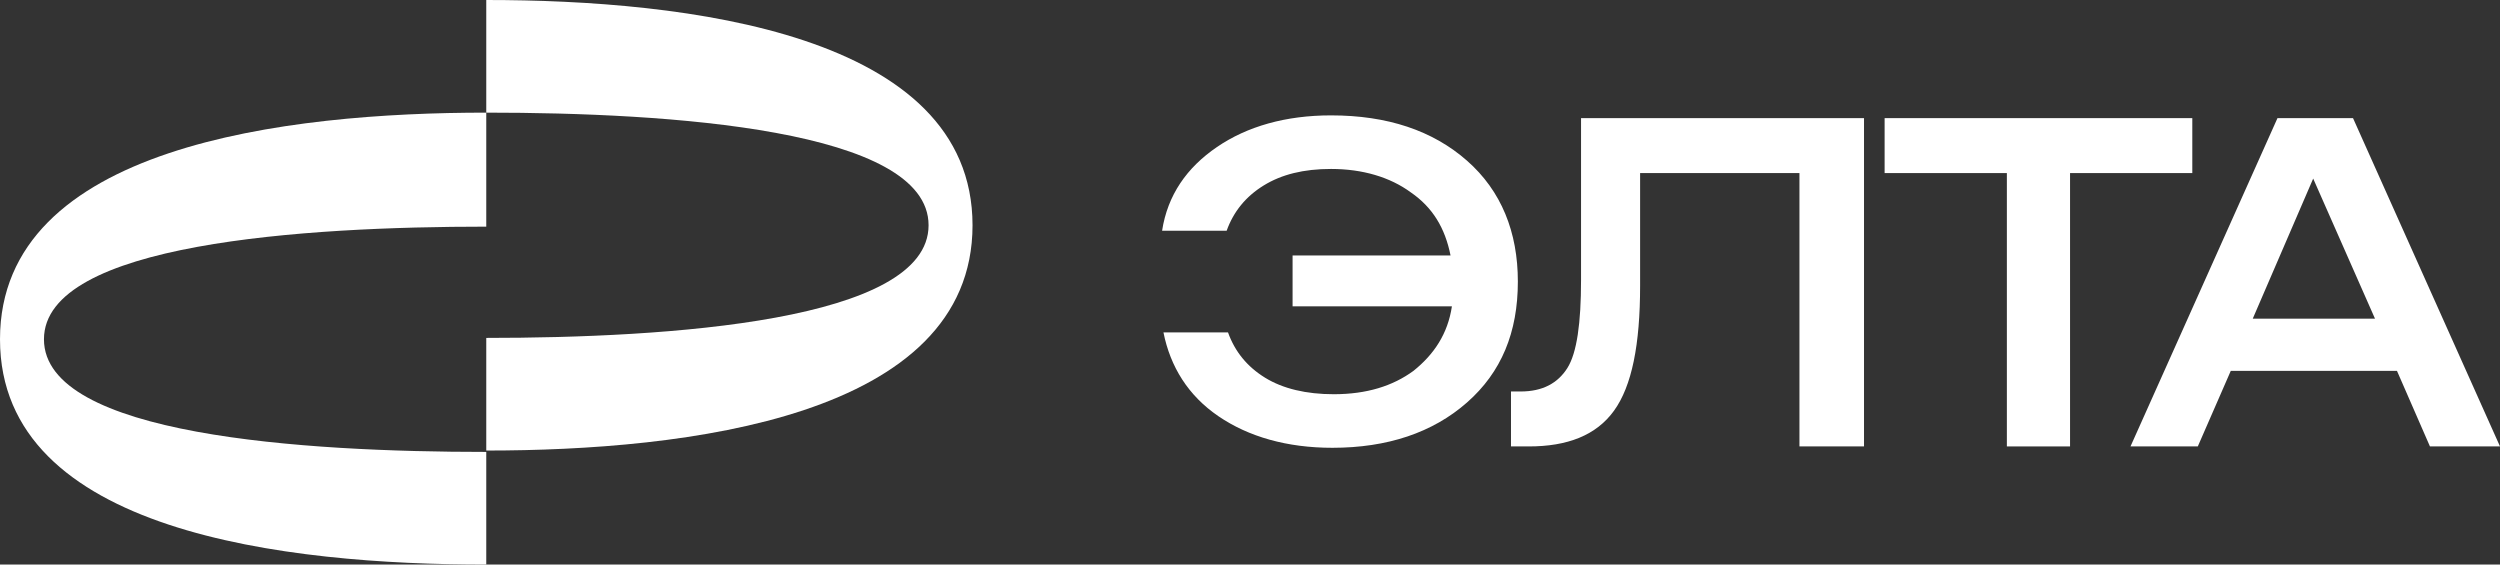 <?xml version="1.0" encoding="utf-8"?>
<!-- Generator: Adobe Illustrator 22.0.0, SVG Export Plug-In . SVG Version: 6.00 Build 0)  -->
<svg version="1.1" id="logotype_1_" xmlns="http://www.w3.org/2000/svg" xmlns:xlink="http://www.w3.org/1999/xlink" x="0px"
	 y="0px" viewBox="0 0 182 41.1" style="enable-background:new 0 0 182 41.1;" xml:space="preserve">
<rect x="0" y="0" width="182" height="41.1" fill="#333333" stroke="none"/>
<style type="text/css">
	.st0{fill:#FFFFFF;}
</style>
<g id="logotype">
	<g>
		<path class="st0" d="M3.2,24.7c0-7,19-8.2,32.2-8.2V8.2C20.9,8.2,0,10.6,0,24.7c0,14.1,20.9,16.4,35.4,16.4v-8.2
			C22.1,32.9,3.2,31.7,3.2,24.7z"/>
		<path class="st0" d="M35.4,0v8.2c13.3,0,32.2,1.2,32.2,8.2c0,7-19,8.2-32.2,8.2v8.2c14.5,0,35.4-2.4,35.4-16.4
			C70.8,2.4,49.9,0,35.4,0z"/>
	</g>
	<g>
		<path class="st0" d="M94.1,22.4v-3.8h11.5c-0.4-2-1.3-3.5-2.9-4.6c-1.5-1.1-3.5-1.7-5.8-1.7c-2,0-3.6,0.4-4.9,1.2
			s-2.2,1.9-2.7,3.3h-4.7c0.4-2.6,1.8-4.6,4-6.1s5-2.3,8.3-2.3c4.1,0,7.4,1.1,9.9,3.3s3.7,5.2,3.7,8.8c0,3.7-1.2,6.6-3.7,8.8
			s-5.8,3.3-9.8,3.3c-3.3,0-6.1-0.8-8.3-2.3c-2.2-1.5-3.5-3.6-4-6.1h4.7c0.5,1.4,1.4,2.5,2.7,3.3c1.3,0.8,3,1.2,5,1.2
			c2.4,0,4.3-0.6,5.8-1.7c1.5-1.2,2.5-2.7,2.8-4.7H94.1V22.4z"/>
		<path class="st0" d="M110,32.5v-4h0.7c1.6,0,2.7-0.6,3.4-1.7c0.7-1.1,1-3.3,1-6.4V8.6h20.6v23.9H131V12.6h-11.6v8.2
			c0,4.3-0.6,7.3-1.9,9.1c-1.3,1.8-3.4,2.6-6.2,2.6H110z"/>
		<path class="st0" d="M146.1,32.5V12.6h-8.9v-4h22.4v4h-8.9v19.9H146.1z"/>
		<path class="st0" d="M155.1,32.5l10.7-23.9h5.5L182,32.5h-5.1l-2.4-5.5h-12.1l-2.4,5.5H155.1z M164,23.2h8.9L168.4,13L164,23.2z"
			/>
	</g>
</g>
</svg>
